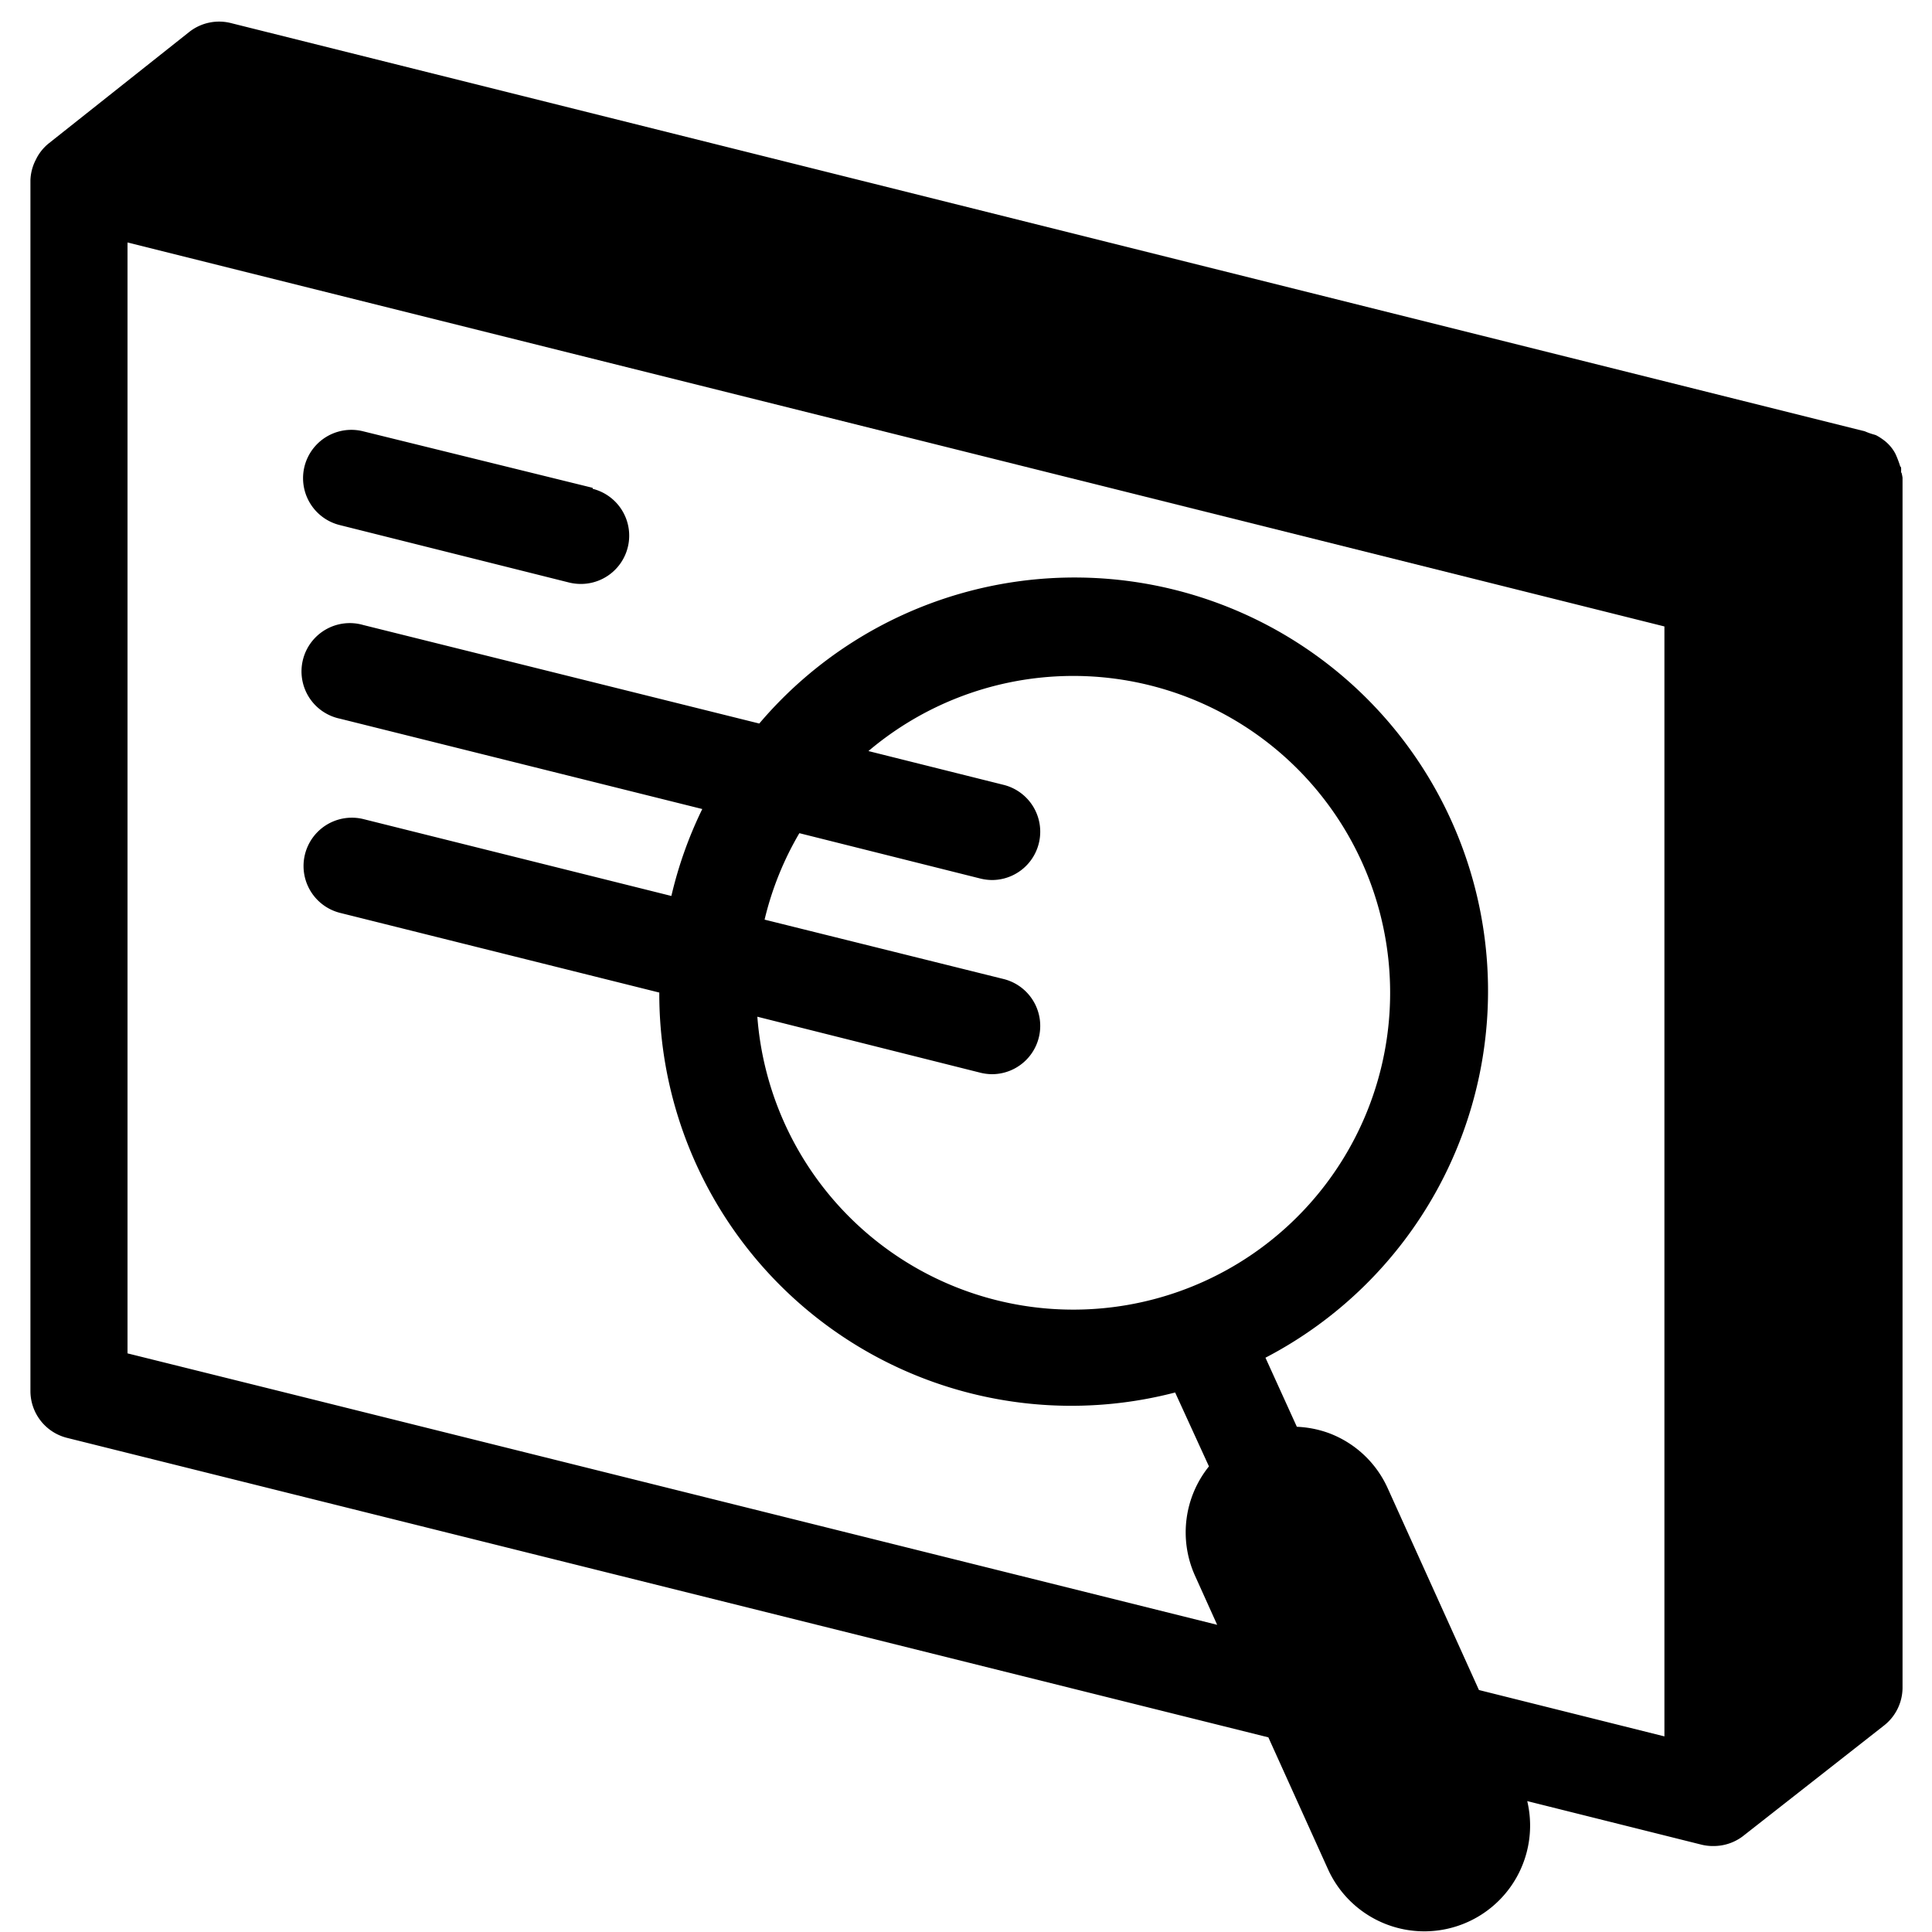 <svg data-tags="listening, illustration, query" xmlns="http://www.w3.org/2000/svg" viewBox="0 0 40 40"><path d="M39.36 9.78a.96.96 0 000-.1l-.02-.03a1.96 1.96 0 00-.1-.26.84.84 0 00-.27-.3.98.98 0 00-.13-.08L38.81 9a1.4 1.4 0 01-.2-.07L4.79.48a1 1 0 00-.87.18l-2.9 2.3a.98.98 0 00-.26.31l-.03.06a.99.99 0 00-.1.4V28.8a1 1 0 00.76.97l24.87 6.2 1.23 2.72a2.19 2.19 0 004.13-1.4l3.6.9a1.02 1.02 0 00.22.03h.03a1 1 0 00.61-.2L39 35.73a1 1 0 00.39-.78V9.89a.96.96 0 00-.02-.1zM20.3 22.21a1.04 1.04 0 00.24.03 1 1 0 00.24-1.97l-4.95-1.23a6.5 6.5 0 01.72-1.79l3.75.94a1.04 1.04 0 00.24.03 1 1 0 00.24-1.97l-2.8-.7a6.56 6.56 0 11-2.3 5.5zm14.16 13.74l-3.84-.96-1.89-4.18a2.17 2.17 0 00-1.22-1.14 2.2 2.2 0 00-.66-.13l-.65-1.43a8.56 8.56 0 10-10.48-13.13l-8.2-2.04a1 1 0 10-.48 1.94l7.5 1.87a8.48 8.48 0 00-.64 1.8l-6.37-1.59a1 1 0 00-.49 1.94l6.61 1.65a8.53 8.53 0 0010.68 8.28l.7 1.53a2.18 2.18 0 00-.29 2.26l.46 1.02-19.3-4.81-3.26-.81v-23l24.7 6.17 7.12 1.78z"/><path d="M12.27 10.1L7.52 8.93a1 1 0 00-.49 1.94l4.75 1.19a1.04 1.04 0 00.25.03 1 1 0 00.24-1.97z"/></svg>